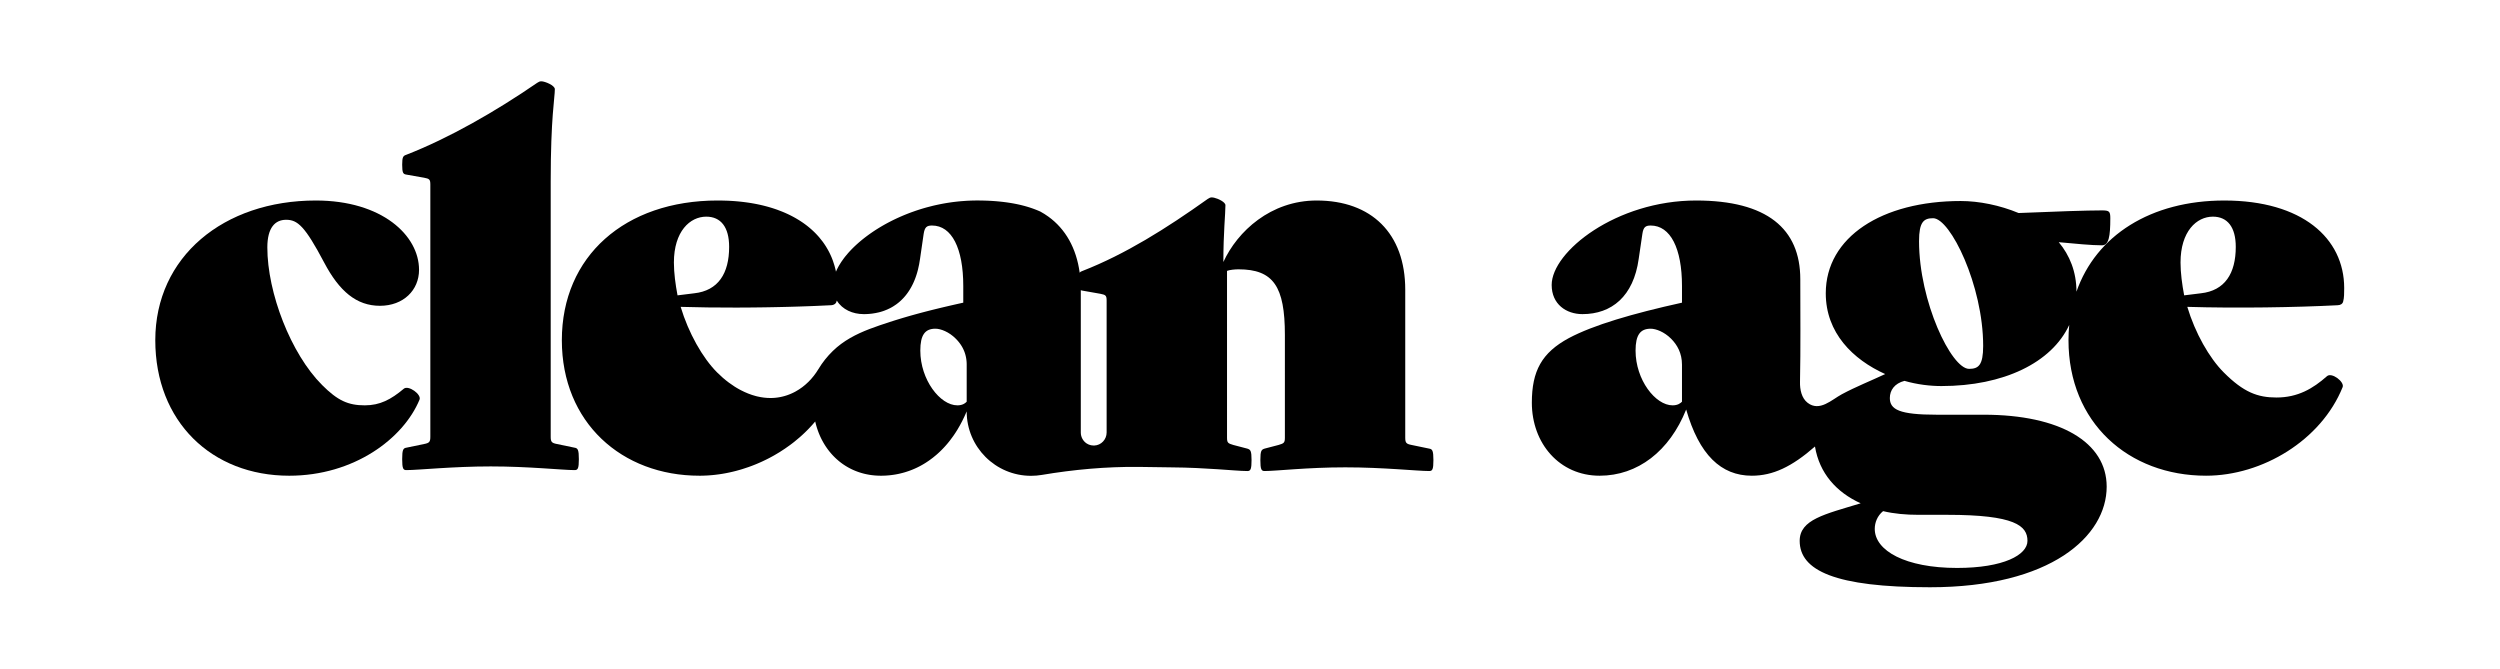 <?xml version="1.0" encoding="iso-8859-1"?>
<!-- Generator: Adobe Illustrator 24.0.1, SVG Export Plug-In . SVG Version: 6.00 Build 0)  -->
<svg version="1.1" id="Layer_1" xmlns="http://www.w3.org/2000/svg" xmlns:xlink="http://www.w3.org/1999/xlink" x="0px" y="0px"
	 viewBox="0 0 706 188.806" enable-background="new 0 0 706 188.806" xml:space="preserve">
<g>
	<path d="M660.091,86.201c0.884,0,1.468-0.427,1.61-1.026c0.3-1.026,0.3-2.494,0.3-3.818c0-14.133-11.925-24.733-33.851-24.733
		c-20.744,0-36.216,9.859-41.759,25.745c0-5.599-1.909-10.286-5.001-13.977c4.701,0.442,9.275,0.884,12.21,0.884
		c1.923,0,2.351-2.494,2.351-7.651c0-1.909-0.285-2.208-2.351-2.208c-3.975,0-13.393,0.3-23.551,0.741
		c-5.3-2.209-11.184-3.391-16.342-3.391c-22.226,0-38.112,10.158-38.112,26.058c0,11.184,7.651,18.692,16.783,22.81
		c-4.066,1.912-8.278,3.567-12.237,5.697c-2.882,1.55-6.28,5.021-9.661,2.427c-1.73-1.327-2.206-3.736-2.161-5.916
		c0.198-9.643,0.082-19.328,0.082-28.993c0-14.276-9.418-22.226-29.435-22.226c-22.525,0-40.776,14.418-40.776,23.85
		c0,5.443,4.118,8.235,8.691,8.235c8.234,0,14.418-5.001,15.885-15.601l1.04-7.066c0.285-1.909,0.883-2.351,2.351-2.351
		c5.585,0,8.834,6.468,8.834,17.068v4.716c-13.991,3.092-25.033,6.326-31.943,10.002c-7.651,4.132-10.458,9.275-10.458,18.251
		c0,11.483,7.808,20.615,19.134,20.615c10.757,0,19.732-6.924,24.449-18.692c3.675,12.794,9.859,18.692,18.536,18.692
		c5.913,0,11.255-2.479,17.837-8.249c1.254,7.537,6.012,12.908,12.908,16.042c-10.158,3.092-17.225,4.573-17.225,10.6
		c0,8.392,10.016,13.107,36.8,13.107c34.151,0,49.894-14.432,49.894-28.409c0-12.509-13.093-20.317-34.735-20.317h-13.25
		c-10.6,0-13.25-1.468-13.25-4.716c0-2.194,1.325-4.117,4.132-4.844c3.533,1.026,7.209,1.467,10.443,1.467
		c17.539,0,31.145-6.596,36.089-17.268c-0.142,1.411-0.214,2.85-0.214,4.317c0,23.252,16.926,38.268,38.853,38.268
		c15.9,0,32.527-10.015,38.567-25.018c0.584-1.482-3.091-4.274-4.417-3.092c-3.975,3.519-8.249,6.027-14.276,6.027
		c-5.3,0-9.275-1.468-14.86-7.066c-4.132-4.118-8.107-11.184-10.316-18.536C631.682,87.084,648.465,86.8,660.091,86.201z
		 M474.99,113.442c-0.442,0.442-1.183,1.026-2.65,1.026c-4.859,0-10.458-7.209-10.458-15.458c0-4.417,1.325-6.183,4.275-6.183
		c1.468,0,3.818,0.883,5.742,2.806c1.767,1.767,3.092,4.118,3.092,7.352v10.457H474.99z M541.796,145.385h8.092
		c19.134,0,22.667,3.091,22.667,7.351c0,3.975-6.767,7.651-19.875,7.651c-14.575,0-23.251-4.859-23.251-11.028
		c0-1.767,0.726-3.69,2.351-5.015C534.871,145.085,538.262,145.385,541.796,145.385z M556.071,104.167
		c-5.001,0-14.133-18.992-14.133-36.06c0-5.443,1.325-6.483,3.975-6.483c4.859,0,14.133,18.992,14.133,36.06
		C560.046,103.141,558.722,104.167,556.071,104.167z M621.523,82.825l-4.716,0.584c-0.584-3.092-1.026-6.326-1.026-9.275
		c0-8.819,4.559-12.951,9.132-12.951c4.117,0,6.469,2.95,6.469,8.535C631.383,77.225,628.291,82.083,621.523,82.825z"/>
	<path d="M403.622,126.692l-5.015-1.04c-1.468-0.285-1.767-0.584-1.767-2.052V81.799c0-15.9-9.561-25.175-25.019-25.175
		c-12.951,0-22.368,8.691-26.343,17.368c0-8.392,0.584-13.535,0.584-16.043c0-0.865-1.986-1.841-3.223-2.126
		c-0.23-0.054-0.435-0.082-0.595-0.082c-0.441,0-0.741,0.142-1.182,0.441c-11.783,8.392-23.266,15.601-35.333,20.317
		c-0.372,0.122-0.64,0.247-0.824,0.523c-0.948-6.988-4.031-12.369-8.841-15.844c-0.713-0.517-1.466-0.991-2.254-1.422
		c-0.063-0.029-0.125-0.057-0.189-0.084c-0.063-0.028-0.127-0.056-0.19-0.084c-0.127-0.055-0.256-0.11-0.385-0.163
		c-0.061-0.025-0.123-0.051-0.185-0.076c-0.095-0.038-0.191-0.077-0.287-0.114c-0.066-0.027-0.132-0.052-0.198-0.077
		c-0.125-0.048-0.251-0.096-0.377-0.142c-0.091-0.034-0.183-0.067-0.275-0.1c-0.093-0.033-0.186-0.066-0.28-0.099
		c-0.055-0.019-0.11-0.038-0.166-0.057c-0.153-0.052-0.306-0.103-0.461-0.153c-0.07-0.023-0.141-0.045-0.211-0.067
		c-0.126-0.04-0.253-0.078-0.38-0.117c-0.025-0.008-0.052-0.016-0.077-0.023c-0.053-0.016-0.105-0.031-0.158-0.046
		c-0.167-0.049-0.335-0.097-0.505-0.144c-0.057-0.016-0.115-0.032-0.173-0.048c-0.332-0.089-0.669-0.176-1.011-0.258
		c-0.106-0.025-0.213-0.05-0.321-0.075c-0.119-0.027-0.24-0.055-0.36-0.081c-0.12-0.027-0.241-0.053-0.363-0.078
		c-0.112-0.024-0.225-0.047-0.339-0.07c-0.211-0.042-0.424-0.084-0.64-0.123c-0.081-0.015-0.162-0.03-0.243-0.044
		c-0.138-0.025-0.278-0.049-0.418-0.072c-0.21-0.036-0.421-0.07-0.634-0.103c-0.11-0.017-0.222-0.034-0.333-0.05
		c-0.037-0.005-0.072-0.01-0.109-0.016c-0.103-0.015-0.208-0.03-0.312-0.044c-0.151-0.021-0.303-0.041-0.457-0.061
		c-0.115-0.015-0.23-0.029-0.347-0.043c-0.093-0.012-0.186-0.022-0.279-0.033c-0.098-0.012-0.196-0.023-0.295-0.033
		c-0.219-0.025-0.439-0.048-0.66-0.069c-0.089-0.008-0.179-0.017-0.269-0.025c-0.18-0.017-0.361-0.033-0.543-0.048
		c-0.091-0.007-0.182-0.014-0.273-0.022c-0.091-0.007-0.183-0.014-0.275-0.021c-0.092-0.007-0.185-0.014-0.277-0.02
		c-0.083-0.006-0.166-0.011-0.251-0.016c-0.017-0.002-0.034-0.003-0.051-0.003c-0.085-0.006-0.171-0.011-0.257-0.016
		c-0.093-0.006-0.187-0.012-0.282-0.016c-0.094-0.005-0.189-0.01-0.283-0.014c-0.095-0.005-0.19-0.009-0.285-0.014
		s-0.191-0.009-0.286-0.012c-0.095-0.004-0.189-0.007-0.285-0.011c-0.339-0.012-0.68-0.022-1.025-0.029
		c-0.084-0.002-0.168-0.004-0.252-0.005c-0.131-0.003-0.263-0.005-0.395-0.006c-0.131-0.002-0.264-0.003-0.396-0.004
		c-0.17-0.001-0.341-0.002-0.513-0.002c-0.193,0-0.386,0.001-0.579,0.003c-0.082,0.001-0.164,0.002-0.246,0.003
		c-0.061,0.001-0.122,0.002-0.183,0.003c-0.123,0.002-0.247,0.005-0.371,0.008c-0.153,0.004-0.305,0.008-0.457,0.014
		c-0.257,0.009-0.514,0.02-0.77,0.033c-0.087,0.004-0.174,0.008-0.26,0.013c-0.068,0.004-0.135,0.008-0.203,0.012
		c-0.087,0.005-0.174,0.01-0.26,0.016c-0.38,0.023-0.758,0.052-1.134,0.084c-0.065,0.005-0.13,0.011-0.194,0.017
		c-0.097,0.008-0.193,0.017-0.289,0.026c-0.018,0.001-0.037,0.003-0.055,0.005c-0.097,0.01-0.194,0.018-0.292,0.028
		c-0.072,0.007-0.144,0.014-0.217,0.022c-0.243,0.025-0.486,0.052-0.728,0.081c-0.076,0.008-0.151,0.018-0.227,0.027
		c-0.082,0.01-0.164,0.02-0.246,0.03c-0.039,0.005-0.077,0.01-0.116,0.015c-0.082,0.01-0.163,0.022-0.244,0.033
		c-0.076,0.01-0.152,0.02-0.228,0.031c-0.244,0.033-0.487,0.069-0.73,0.106c-0.097,0.014-0.194,0.029-0.29,0.045
		c-0.02,0.003-0.039,0.006-0.059,0.009c-0.097,0.016-0.193,0.031-0.29,0.047c-0.108,0.018-0.215,0.035-0.322,0.054
		c-0.114,0.02-0.227,0.039-0.34,0.059c-0.163,0.029-0.326,0.058-0.487,0.089c-0.134,0.025-0.268,0.05-0.402,0.076
		c-0.093,0.018-0.185,0.036-0.277,0.055c-0.085,0.016-0.169,0.033-0.254,0.051c-0.363,0.074-0.725,0.151-1.085,0.233
		c-0.084,0.019-0.167,0.038-0.25,0.057c-0.108,0.024-0.215,0.049-0.322,0.075c-0.081,0.019-0.161,0.038-0.241,0.058
		c-0.549,0.132-1.092,0.272-1.63,0.42c-0.075,0.021-0.151,0.041-0.226,0.063c-0.273,0.076-0.546,0.154-0.816,0.235
		c-0.089,0.025-0.178,0.052-0.266,0.079c-0.155,0.046-0.31,0.094-0.464,0.142c-0.071,0.022-0.142,0.044-0.213,0.067
		c-0.135,0.042-0.27,0.085-0.403,0.129c-0.144,0.046-0.287,0.093-0.43,0.142c-0.071,0.023-0.142,0.047-0.213,0.071
		c-0.075,0.025-0.15,0.051-0.225,0.077c-0.382,0.131-0.76,0.264-1.134,0.403c-0.201,0.074-0.401,0.149-0.6,0.225
		c-0.211,0.08-0.422,0.162-0.631,0.245c-0.101,0.04-0.202,0.08-0.303,0.121c-0.1,0.04-0.202,0.082-0.302,0.123
		c-0.095,0.038-0.189,0.078-0.284,0.117c-0.305,0.127-0.608,0.256-0.907,0.388c-0.262,0.115-0.522,0.232-0.78,0.349
		c-0.138,0.063-0.276,0.127-0.412,0.191c-0.067,0.031-0.132,0.062-0.198,0.094c-0.104,0.048-0.208,0.098-0.311,0.148
		c-0.14,0.067-0.278,0.134-0.416,0.202s-0.275,0.136-0.412,0.205c-0.3,0.151-0.596,0.304-0.89,0.459
		c-0.108,0.057-0.215,0.115-0.322,0.172c-0.133,0.071-0.265,0.143-0.396,0.215s-0.262,0.144-0.392,0.217
		c-0.139,0.078-0.277,0.157-0.414,0.236c-0.11,0.063-0.22,0.127-0.329,0.191c-0.023,0.014-0.046,0.027-0.069,0.041
		c-0.113,0.066-0.226,0.132-0.337,0.2c-0.117,0.07-0.233,0.14-0.348,0.21c-0.017,0.01-0.033,0.02-0.05,0.03
		c-0.075,0.046-0.15,0.092-0.224,0.138c-0.177,0.109-0.352,0.219-0.526,0.33c-0.105,0.067-0.209,0.134-0.313,0.201
		c-0.013,0.008-0.025,0.016-0.038,0.025c-0.106,0.069-0.211,0.138-0.315,0.207c-0.016,0.01-0.033,0.021-0.048,0.031
		c-0.082,0.054-0.162,0.108-0.243,0.163c-0.041,0.027-0.082,0.055-0.123,0.084c-0.102,0.069-0.203,0.138-0.303,0.208
		c-0.092,0.063-0.183,0.127-0.273,0.191c-0.048,0.033-0.095,0.066-0.142,0.1c-0.09,0.063-0.179,0.127-0.268,0.191
		c-0.112,0.08-0.224,0.162-0.334,0.243c-0.111,0.081-0.221,0.162-0.33,0.244s-0.217,0.164-0.325,0.246
		c-0.107,0.082-0.214,0.164-0.32,0.247c-0.003,0.001-0.005,0.003-0.008,0.006c-0.103,0.08-0.206,0.161-0.307,0.242
		c-0.098,0.078-0.195,0.156-0.292,0.234c-0.022,0.018-0.044,0.036-0.065,0.054c-0.078,0.061-0.154,0.122-0.228,0.187
		c-0.018,0.014-0.036,0.029-0.054,0.044c-0.093,0.078-0.185,0.155-0.277,0.233c-0.099,0.084-0.198,0.168-0.295,0.253
		c-0.049,0.042-0.097,0.085-0.146,0.127c-0.145,0.127-0.288,0.255-0.429,0.382c-0.047,0.042-0.094,0.085-0.14,0.127
		c-0.046,0.043-0.093,0.085-0.139,0.128c-0.074,0.069-0.147,0.137-0.221,0.206c-0.042,0.039-0.085,0.08-0.127,0.119
		c-0.041,0.039-0.082,0.078-0.122,0.117c-0.066,0.063-0.131,0.127-0.196,0.189c-0.092,0.09-0.183,0.18-0.272,0.27
		c-0.043,0.043-0.086,0.086-0.129,0.129c-0.054,0.055-0.107,0.109-0.16,0.163c-0.061,0.062-0.12,0.124-0.179,0.186
		c-0.095,0.1-0.19,0.2-0.283,0.3c-0.053,0.056-0.105,0.113-0.157,0.17c-0.067,0.074-0.134,0.147-0.2,0.221
		c-0.065,0.072-0.129,0.145-0.193,0.217c-0.26,0.296-0.51,0.594-0.748,0.891c-0.053,0.065-0.105,0.131-0.157,0.197
		c-0.059,0.076-0.119,0.153-0.177,0.229c-0.042,0.054-0.084,0.108-0.124,0.163c-0.51,0.679-0.961,1.357-1.348,2.029
		c-0.035,0.061-0.069,0.121-0.103,0.181c-0.048,0.086-0.095,0.172-0.141,0.258c-0.037,0.069-0.073,0.137-0.108,0.206
		c-0.037,0.072-0.074,0.144-0.11,0.215c-0.017,0.033-0.033,0.067-0.049,0.099c-0.035,0.07-0.069,0.14-0.101,0.211
		c-0.046,0.098-0.091,0.195-0.134,0.292c-0.018,0.041-0.037,0.082-0.054,0.123c-0.02,0.044-0.038,0.087-0.056,0.131
		c-0.018-0.092-0.037-0.183-0.057-0.275c-0.011-0.053-0.023-0.106-0.035-0.159c-0.012-0.055-0.024-0.11-0.037-0.165
		c-0.005-0.022-0.01-0.043-0.015-0.065c-0.011-0.046-0.021-0.093-0.035-0.138c-0.012-0.065-0.029-0.13-0.045-0.194
		c-0.016-0.064-0.032-0.128-0.049-0.192c-0.007-0.027-0.014-0.055-0.022-0.082c-0.016-0.059-0.031-0.119-0.048-0.177
		c-0.015-0.056-0.031-0.112-0.047-0.168c-0.005-0.017-0.009-0.035-0.014-0.052c-0.02-0.07-0.04-0.139-0.061-0.208
		c-0.11-0.372-0.229-0.741-0.359-1.105c-0.019-0.054-0.039-0.108-0.059-0.162c-0.012-0.033-0.023-0.066-0.036-0.099
		c-0.021-0.057-0.042-0.114-0.065-0.171c-0.015-0.04-0.03-0.081-0.046-0.121c-0.016-0.044-0.034-0.088-0.051-0.132
		c-0.02-0.05-0.04-0.1-0.06-0.149s-0.039-0.097-0.059-0.146c-0.053-0.128-0.107-0.256-0.163-0.383
		c-0.021-0.05-0.042-0.099-0.065-0.148c-0.074-0.168-0.151-0.335-0.231-0.501c-0.028-0.059-0.056-0.117-0.085-0.176
		c-0.017-0.036-0.035-0.072-0.053-0.108c-0.026-0.054-0.054-0.108-0.08-0.161c-0.012-0.023-0.023-0.046-0.035-0.069
		c-0.033-0.065-0.066-0.129-0.101-0.193c-0.014-0.028-0.029-0.056-0.044-0.085c-0.024-0.046-0.049-0.093-0.074-0.138
		c-0.023-0.044-0.048-0.088-0.072-0.132c-0.027-0.05-0.054-0.101-0.083-0.15c-0.151-0.271-0.309-0.538-0.472-0.803
		c-0.044-0.071-0.088-0.142-0.133-0.213c-0.052-0.081-0.103-0.161-0.155-0.241c-0.026-0.039-0.052-0.08-0.08-0.119
		c-0.027-0.044-0.057-0.087-0.086-0.13c-0.014-0.023-0.029-0.044-0.044-0.067c-0.045-0.065-0.089-0.13-0.134-0.194
		c-0.013-0.02-0.027-0.039-0.04-0.058c-0.052-0.074-0.105-0.149-0.159-0.223c-0.003-0.004-0.005-0.008-0.009-0.013
		c-0.055-0.076-0.11-0.152-0.166-0.228c-0.293-0.395-0.601-0.782-0.924-1.162c-0.055-0.065-0.11-0.129-0.166-0.193
		c-0.144-0.165-0.291-0.329-0.441-0.491c-0.043-0.046-0.086-0.093-0.13-0.139c-0.074-0.078-0.149-0.157-0.224-0.235
		c-0.067-0.069-0.134-0.138-0.202-0.206c-0.067-0.068-0.136-0.136-0.205-0.204c-0.06-0.059-0.12-0.118-0.181-0.176
		c-0.079-0.076-0.159-0.151-0.24-0.227c-0.123-0.115-0.249-0.23-0.375-0.344c-0.023-0.02-0.046-0.041-0.07-0.063
		c-0.069-0.061-0.138-0.121-0.208-0.182c-0.074-0.065-0.149-0.129-0.224-0.193c-0.076-0.064-0.151-0.127-0.228-0.191
		c-0.076-0.063-0.153-0.126-0.23-0.189c-0.002-0.002-0.004-0.003-0.006-0.005c-0.031-0.026-0.063-0.052-0.095-0.077
		c-0.121-0.095-0.243-0.192-0.366-0.286c-0.002-0.001-0.004-0.003-0.007-0.005c-0.072-0.055-0.145-0.11-0.218-0.166
		c-0.097-0.072-0.194-0.145-0.292-0.217c-0.069-0.05-0.138-0.101-0.208-0.15c-0.093-0.067-0.188-0.133-0.283-0.2
		c-0.061-0.042-0.122-0.085-0.183-0.127c-0.104-0.071-0.208-0.142-0.315-0.211c-0.081-0.054-0.162-0.108-0.245-0.161
		c-0.087-0.056-0.174-0.112-0.262-0.168c-0.072-0.046-0.144-0.091-0.217-0.136c-0.194-0.12-0.39-0.238-0.589-0.355
		c-0.091-0.054-0.181-0.106-0.273-0.159c-0.089-0.052-0.18-0.102-0.271-0.153c-0.014-0.008-0.027-0.016-0.042-0.023
		c-0.082-0.046-0.163-0.091-0.245-0.135c-0.096-0.052-0.193-0.104-0.29-0.155c-0.093-0.05-0.186-0.099-0.28-0.147l-0.001-0.001
		c-0.089-0.046-0.179-0.092-0.27-0.138c-0.072-0.037-0.146-0.073-0.219-0.109c-0.046-0.023-0.093-0.046-0.14-0.069
		c-0.016-0.008-0.033-0.016-0.049-0.024c-0.067-0.033-0.134-0.065-0.202-0.097c-0.074-0.036-0.15-0.072-0.226-0.107
		c-0.042-0.02-0.084-0.039-0.127-0.059c-0.19-0.088-0.382-0.175-0.577-0.26c-0.081-0.036-0.163-0.071-0.244-0.106
		c-0.133-0.057-0.267-0.114-0.402-0.17c-0.08-0.033-0.159-0.066-0.24-0.098c-0.422-0.172-0.852-0.337-1.29-0.495
		c-0.048-0.018-0.097-0.035-0.146-0.053c-0.057-0.02-0.115-0.04-0.173-0.061c-0.133-0.047-0.268-0.093-0.403-0.139
		c-0.095-0.033-0.191-0.065-0.288-0.096c-0.143-0.048-0.287-0.094-0.432-0.14c-0.087-0.027-0.176-0.055-0.264-0.082
		c-0.076-0.023-0.152-0.047-0.229-0.07c-0.07-0.022-0.141-0.042-0.211-0.063c-0.084-0.025-0.168-0.05-0.253-0.074
		c-0.116-0.033-0.231-0.067-0.348-0.099c-0.064-0.018-0.129-0.035-0.193-0.053c-0.085-0.023-0.17-0.046-0.255-0.069
		c-0.208-0.056-0.419-0.11-0.631-0.163c-0.106-0.027-0.214-0.054-0.322-0.079c-0.027-0.007-0.055-0.014-0.083-0.02
		c-0.106-0.025-0.211-0.05-0.318-0.075c-0.093-0.022-0.185-0.043-0.279-0.064c-0.065-0.015-0.131-0.029-0.196-0.044
		c-0.176-0.039-0.353-0.077-0.532-0.114c-0.111-0.023-0.223-0.046-0.335-0.068c-0.07-0.015-0.142-0.029-0.212-0.042
		c-0.234-0.046-0.47-0.09-0.707-0.132c-0.094-0.017-0.189-0.034-0.283-0.05c-0.038-0.007-0.076-0.013-0.114-0.02
		c-0.093-0.016-0.186-0.031-0.279-0.047c-0.079-0.013-0.158-0.026-0.238-0.038c-0.085-0.014-0.17-0.027-0.256-0.04
		c-0.118-0.018-0.236-0.037-0.355-0.054c-0.014-0.002-0.027-0.004-0.041-0.006c-0.116-0.017-0.232-0.033-0.35-0.05
		c-0.263-0.037-0.529-0.072-0.796-0.105c-0.074-0.01-0.149-0.018-0.223-0.027c-0.084-0.01-0.168-0.02-0.252-0.029
		c-0.123-0.014-0.247-0.028-0.371-0.042c-0.01-0.001-0.022-0.002-0.032-0.003c-0.117-0.012-0.236-0.025-0.354-0.037
		c-0.091-0.01-0.184-0.019-0.277-0.027c-0.077-0.008-0.155-0.015-0.232-0.022c-0.033-0.003-0.066-0.007-0.099-0.009
		c-0.091-0.008-0.181-0.016-0.272-0.024c-0.146-0.012-0.292-0.024-0.439-0.035c-0.134-0.01-0.269-0.02-0.403-0.03
		c-0.007-0.001-0.015-0.001-0.022-0.001c-0.121-0.008-0.242-0.017-0.363-0.024c-0.075-0.005-0.151-0.01-0.226-0.014
		c-0.104-0.007-0.209-0.012-0.314-0.018c-0.13-0.007-0.26-0.014-0.39-0.02c-0.136-0.007-0.273-0.013-0.41-0.018
		c-0.571-0.024-1.149-0.04-1.735-0.049c-0.101-0.001-0.203-0.003-0.305-0.004h-0.035c-0.084-0.001-0.168-0.002-0.253-0.002
		c-0.127-0.001-0.254-0.001-0.382-0.001c-26.2,0-44.01,15.743-44.01,39.451c0,23.252,16.926,38.268,38.852,38.268
		c0.095,0,0.19-0.001,0.285-0.001s0.19-0.001,0.285-0.003h0.002c0.093-0.001,0.185-0.003,0.278-0.005h0.012
		c0.073-0.001,0.146-0.003,0.22-0.006c0.373-0.01,0.746-0.026,1.12-0.048c0.052-0.003,0.103-0.006,0.155-0.009
		c0.072-0.005,0.144-0.009,0.215-0.014c0.093-0.006,0.186-0.012,0.279-0.02c0.097-0.007,0.195-0.014,0.292-0.023
		c0.191-0.015,0.381-0.032,0.572-0.05c0.068-0.007,0.136-0.013,0.204-0.02c0.075-0.007,0.15-0.015,0.225-0.023
		c0.168-0.018,0.336-0.037,0.504-0.057c0.245-0.029,0.489-0.06,0.734-0.094c0.016-0.002,0.031-0.004,0.047-0.007
		c0.095-0.013,0.19-0.027,0.285-0.04c0.093-0.014,0.187-0.027,0.281-0.042c0.002-0.001,0.005-0.001,0.007-0.001
		c0.094-0.014,0.189-0.029,0.283-0.044c0.095-0.015,0.19-0.031,0.285-0.046c0.19-0.032,0.38-0.065,0.57-0.099
		c0.095-0.018,0.189-0.035,0.285-0.053c0.095-0.018,0.189-0.036,0.284-0.054c0.095-0.019,0.189-0.038,0.284-0.057
		c0.186-0.038,0.372-0.077,0.558-0.117c0.005-0.001,0.011-0.003,0.017-0.004c0.273-0.059,0.546-0.121,0.819-0.186
		c0.101-0.024,0.202-0.049,0.303-0.074c0.094-0.023,0.188-0.046,0.282-0.07c0.01-0.003,0.02-0.005,0.029-0.007
		c0.161-0.041,0.321-0.083,0.482-0.125c0.392-0.104,0.782-0.213,1.171-0.329c0.053-0.015,0.106-0.031,0.158-0.047
		c0.037-0.01,0.073-0.022,0.109-0.033c0.067-0.02,0.134-0.04,0.202-0.061c0.568-0.175,1.134-0.362,1.697-0.56
		c0.078-0.027,0.157-0.055,0.236-0.084c0.157-0.056,0.313-0.114,0.47-0.172c0.091-0.033,0.183-0.068,0.274-0.102
		c0.143-0.054,0.285-0.109,0.427-0.164c0.078-0.03,0.155-0.061,0.233-0.092c0.104-0.041,0.207-0.083,0.311-0.125
		c0.095-0.038,0.191-0.078,0.286-0.117c0.008-0.003,0.016-0.007,0.023-0.01c0.103-0.042,0.206-0.085,0.309-0.129
		c0.308-0.13,0.615-0.264,0.921-0.401c0.102-0.046,0.204-0.091,0.305-0.138c0.084-0.038,0.167-0.076,0.25-0.116
		c0.348-0.162,0.695-0.328,1.04-0.5c0.074-0.037,0.147-0.073,0.22-0.11c0.069-0.035,0.138-0.069,0.207-0.105
		c0.06-0.03,0.119-0.061,0.179-0.091c0.087-0.044,0.174-0.09,0.26-0.135c0.302-0.158,0.602-0.32,0.901-0.486
		c0.076-0.042,0.153-0.084,0.229-0.127c0.076-0.042,0.152-0.085,0.228-0.129c0.051-0.029,0.102-0.058,0.154-0.088
		c0.433-0.248,0.863-0.504,1.288-0.767c0.064-0.039,0.127-0.079,0.191-0.119c0.941-0.589,1.859-1.213,2.751-1.87
		c0.068-0.05,0.135-0.1,0.203-0.15c0.156-0.116,0.311-0.234,0.466-0.352c0.026-0.02,0.052-0.04,0.078-0.06
		c0.069-0.053,0.137-0.106,0.206-0.159c0.059-0.046,0.119-0.093,0.178-0.139c0.066-0.052,0.131-0.104,0.196-0.155
		c0.467-0.373,0.927-0.755,1.378-1.147c0.074-0.063,0.147-0.127,0.219-0.192c0.073-0.064,0.146-0.129,0.218-0.193
		c0.072-0.063,0.143-0.127,0.213-0.192c0.003-0.002,0.005-0.004,0.007-0.006c0.071-0.064,0.142-0.129,0.212-0.193
		c0.215-0.196,0.427-0.396,0.637-0.597c0.051-0.048,0.102-0.097,0.152-0.146c0.2-0.194,0.399-0.39,0.595-0.587
		c0.076-0.076,0.151-0.152,0.225-0.229c0.067-0.068,0.134-0.137,0.2-0.206c0.29-0.3,0.574-0.605,0.853-0.914
		c0.052-0.057,0.103-0.114,0.154-0.171c0.271-0.303,0.538-0.61,0.799-0.921c0.016,0.069,0.032,0.138,0.048,0.208
		c0.011,0.048,0.022,0.095,0.034,0.143c0.013,0.052,0.025,0.105,0.039,0.157c0.003,0.012,0.005,0.023,0.008,0.035
		c0.016,0.063,0.032,0.127,0.048,0.189c0.034,0.129,0.069,0.257,0.104,0.384c0.017,0.061,0.034,0.121,0.052,0.181
		c0.002,0.006,0.003,0.012,0.005,0.018c0.024,0.083,0.048,0.166,0.074,0.248c0.025,0.085,0.052,0.17,0.079,0.255
		c0.03,0.096,0.061,0.192,0.093,0.286c0.024,0.073,0.049,0.146,0.074,0.219c0.021,0.061,0.042,0.121,0.063,0.181
		c0.014,0.04,0.028,0.081,0.043,0.121c0.023,0.066,0.047,0.131,0.072,0.196c0.031,0.083,0.061,0.165,0.093,0.247
		c0.028,0.074,0.057,0.147,0.086,0.221c0.006,0.016,0.012,0.031,0.019,0.046c0.021,0.054,0.043,0.108,0.066,0.162
		c0.012,0.031,0.024,0.061,0.037,0.091c0.029,0.07,0.058,0.14,0.088,0.209c0.035,0.082,0.07,0.164,0.106,0.245
		c0.035,0.078,0.069,0.155,0.105,0.233c0.034,0.074,0.068,0.148,0.103,0.222c0.042,0.089,0.084,0.177,0.127,0.264
		c0.036,0.072,0.072,0.144,0.108,0.216c0.039,0.077,0.078,0.154,0.118,0.23c0.029,0.056,0.058,0.112,0.088,0.168
		c0.097,0.182,0.196,0.362,0.298,0.54c0.037,0.065,0.074,0.13,0.112,0.194c0.035,0.06,0.07,0.119,0.106,0.179
		c0.08,0.133,0.161,0.265,0.244,0.395c0.027,0.044,0.055,0.087,0.083,0.131c0.035,0.055,0.071,0.11,0.107,0.164
		c0.046,0.071,0.093,0.142,0.141,0.211c0.048,0.07,0.096,0.14,0.144,0.21c0.048,0.069,0.097,0.139,0.146,0.208
		c0.037,0.052,0.075,0.104,0.113,0.157c0.022,0.029,0.043,0.059,0.065,0.088c0.04,0.055,0.081,0.11,0.122,0.164
		c0.051,0.067,0.102,0.134,0.154,0.201s0.104,0.132,0.156,0.198c0.007,0.008,0.013,0.016,0.02,0.025
		c0.046,0.057,0.093,0.115,0.14,0.172c0.101,0.123,0.204,0.245,0.308,0.366c0.02,0.024,0.04,0.047,0.06,0.07
		c0.096,0.11,0.193,0.219,0.291,0.326c0.056,0.062,0.113,0.123,0.17,0.184c0.053,0.057,0.106,0.113,0.16,0.168
		c0.062,0.065,0.125,0.13,0.189,0.194c0.059,0.059,0.118,0.118,0.178,0.177c0.059,0.059,0.119,0.117,0.18,0.175
		c0.115,0.11,0.231,0.218,0.348,0.325c0.194,0.176,0.392,0.348,0.594,0.516c0.061,0.051,0.123,0.102,0.185,0.152
		c0.063,0.051,0.125,0.101,0.188,0.151c0.006,0.005,0.012,0.009,0.018,0.014c0.063,0.049,0.125,0.097,0.189,0.146
		c0.064,0.05,0.129,0.098,0.193,0.147c0.082,0.061,0.164,0.121,0.248,0.181c0.055,0.039,0.11,0.078,0.166,0.117
		c0.069,0.048,0.137,0.096,0.206,0.143c0.062,0.042,0.124,0.084,0.187,0.125c0.007,0.005,0.014,0.01,0.022,0.014
		c0.07,0.046,0.14,0.092,0.211,0.137c0.07,0.045,0.142,0.09,0.213,0.134c0.143,0.089,0.287,0.175,0.432,0.26
		c0.073,0.042,0.146,0.084,0.219,0.125c0.167,0.094,0.335,0.185,0.506,0.274c0.001,0.001,0.003,0.002,0.004,0.002
		c0.083,0.043,0.166,0.086,0.25,0.128c0.146,0.073,0.292,0.144,0.44,0.213c0.043,0.021,0.087,0.041,0.131,0.061
		c0.082,0.038,0.164,0.075,0.247,0.111c0.08,0.035,0.162,0.07,0.243,0.104c0.001,0.001,0.001,0.001,0.001,0.001
		c0.074,0.032,0.149,0.063,0.225,0.093c0.007,0.003,0.014,0.006,0.022,0.008c0.039,0.016,0.078,0.031,0.117,0.046
		c0.072,0.029,0.144,0.057,0.217,0.085c0.079,0.03,0.158,0.06,0.238,0.089c0.084,0.031,0.169,0.061,0.254,0.091
		c0.017,0.006,0.035,0.012,0.052,0.018c0.082,0.028,0.165,0.056,0.248,0.084c0.005,0.001,0.01,0.003,0.016,0.005
		c0.09,0.029,0.18,0.058,0.271,0.086c0.094,0.029,0.189,0.058,0.285,0.086c0.095,0.028,0.191,0.055,0.287,0.082
		c0.096,0.027,0.193,0.053,0.289,0.078s0.194,0.05,0.292,0.073c0.089,0.022,0.178,0.042,0.268,0.063
		c0.012,0.003,0.025,0.006,0.037,0.008c0.087,0.02,0.175,0.039,0.262,0.057c0.01,0.002,0.02,0.004,0.03,0.006
		c0.058,0.011,0.116,0.025,0.175,0.033c0.092,0.021,0.184,0.038,0.276,0.054c0.111,0.021,0.223,0.04,0.335,0.058
		c0.005,0.001,0.01,0.002,0.015,0.003c0.055,0.009,0.111,0.018,0.166,0.027c0.041,0.007,0.082,0.012,0.124,0.018
		c0.041,0.007,0.082,0.012,0.124,0.018c0.077,0.011,0.154,0.022,0.232,0.031c0.05,0.007,0.1,0.012,0.15,0.018
		c0.164,0.02,0.329,0.038,0.495,0.054c0.034,0.003,0.069,0.007,0.103,0.009c0.052,0.005,0.104,0.01,0.157,0.014
		c0.048,0.004,0.096,0.008,0.144,0.011c0.161,0.012,0.323,0.023,0.486,0.031c0.048,0.003,0.097,0.005,0.146,0.007
		c0.095,0.005,0.19,0.008,0.286,0.011c0.091,0.003,0.183,0.005,0.275,0.006c0.016,0.001,0.033,0.001,0.049,0.001
		c0.099,0.002,0.198,0.003,0.297,0.003c0.084,0,0.168-0.001,0.251-0.001c0.084-0.001,0.168-0.002,0.251-0.004
		c0.037-0.001,0.074-0.001,0.111-0.003c0.068-0.001,0.136-0.003,0.204-0.006c0.09-0.003,0.18-0.007,0.271-0.01
		c0.076-0.003,0.152-0.007,0.228-0.011c0.061-0.003,0.121-0.007,0.181-0.01c0.075-0.005,0.149-0.009,0.224-0.015
		c0.022-0.001,0.044-0.003,0.066-0.005c0.058-0.004,0.117-0.008,0.176-0.014c0.072-0.005,0.143-0.011,0.215-0.018
		c0.084-0.008,0.167-0.016,0.251-0.024c0.001,0.001,0.002,0,0.002,0c0.089-0.008,0.177-0.018,0.265-0.028
		c0.077-0.008,0.154-0.018,0.23-0.027c0.199-0.024,0.397-0.05,0.595-0.08c0.077-0.011,0.153-0.022,0.23-0.035
		c0.083-0.013,0.166-0.026,0.248-0.04c0.015-0.002,0.029-0.005,0.043-0.007c0.069-0.012,0.138-0.023,0.206-0.036
		c0.108-0.02,0.217-0.039,0.324-0.061c0.073-0.014,0.146-0.029,0.219-0.044c0.086-0.018,0.172-0.035,0.258-0.054
		c0.086-0.018,0.172-0.037,0.257-0.057c0.256-0.058,0.512-0.121,0.765-0.188c0.181-0.047,0.36-0.097,0.539-0.149
		c0.072-0.022,0.145-0.042,0.217-0.065c0.073-0.022,0.146-0.044,0.219-0.067c0.227-0.07,0.453-0.144,0.677-0.223
		c0.048-0.016,0.097-0.033,0.144-0.05c0.067-0.023,0.134-0.048,0.201-0.072c0.082-0.03,0.164-0.06,0.245-0.091
		c0.091-0.035,0.182-0.069,0.273-0.104c0.028-0.01,0.055-0.022,0.083-0.033c0.087-0.035,0.173-0.069,0.259-0.104
		c0.102-0.042,0.204-0.084,0.305-0.127c0.097-0.041,0.193-0.083,0.289-0.125c0.014-0.006,0.027-0.012,0.04-0.018
		c0.088-0.039,0.176-0.079,0.264-0.119c0.102-0.046,0.204-0.093,0.305-0.142c0.03-0.014,0.059-0.028,0.089-0.043
		c0.07-0.033,0.139-0.067,0.208-0.101c0.007-0.003,0.012-0.006,0.019-0.009c0.092-0.046,0.183-0.091,0.274-0.138
		c0.004-0.001,0.008-0.003,0.012-0.006c0.097-0.05,0.194-0.101,0.292-0.152c0.093-0.049,0.186-0.099,0.279-0.15
		c0.009-0.005,0.018-0.009,0.027-0.015c0.093-0.05,0.185-0.102,0.277-0.154s0.183-0.104,0.274-0.157
		c0.069-0.04,0.138-0.081,0.207-0.122c0.047-0.028,0.094-0.056,0.141-0.085c0.08-0.048,0.159-0.097,0.238-0.146
		c0.084-0.052,0.168-0.104,0.251-0.158c0.256-0.164,0.51-0.333,0.762-0.507c0.067-0.046,0.134-0.093,0.201-0.14
		c0.653-0.461,1.288-0.957,1.906-1.487c0.09-0.077,0.179-0.155,0.268-0.234c0.08-0.07,0.16-0.142,0.24-0.214
		c0.11-0.1,0.221-0.201,0.33-0.303c0.088-0.082,0.176-0.165,0.264-0.249c0.078-0.075,0.156-0.151,0.234-0.226
		c0.025-0.025,0.051-0.05,0.077-0.076c0.074-0.073,0.147-0.147,0.22-0.221c0.006-0.006,0.012-0.011,0.017-0.017
		c0.075-0.076,0.149-0.152,0.223-0.228c0.026-0.027,0.053-0.054,0.078-0.082c0.07-0.074,0.141-0.147,0.21-0.222
		c0.08-0.085,0.159-0.17,0.238-0.257c0.052-0.056,0.102-0.112,0.153-0.168c0.121-0.135,0.242-0.272,0.362-0.41
		c0.042-0.049,0.085-0.098,0.127-0.147c0.035-0.041,0.07-0.082,0.106-0.124c0.053-0.063,0.106-0.125,0.158-0.189
		c0.053-0.063,0.105-0.127,0.157-0.191c0.067-0.081,0.132-0.162,0.198-0.244c0.084-0.105,0.168-0.211,0.251-0.318
		c0.311-0.399,0.614-0.809,0.91-1.229c0.048-0.069,0.097-0.138,0.145-0.208c0.054-0.078,0.108-0.156,0.161-0.235
		c0.042-0.062,0.084-0.124,0.125-0.186c0.052-0.078,0.104-0.156,0.155-0.234c0.035-0.053,0.07-0.106,0.105-0.16
		c0.108-0.166,0.214-0.333,0.319-0.502c0.038-0.061,0.077-0.123,0.116-0.186c0.045-0.073,0.091-0.147,0.135-0.221
		c0.907-1.497,1.729-3.11,2.457-4.831c0.032-0.074,0.063-0.149,0.094-0.224v0.025c0,10.038,8.137,18.175,18.175,18.175
		c1.037,0,2.054-0.087,3.043-0.254c9.02-1.52,18.144-2.347,27.291-2.264c3.182,0.029,6.334,0.071,9.332,0.132h0.016
		c2.491,0.019,4.852,0.091,7.046,0.189c4.233,0.188,7.842,0.474,10.55,0.66c0.001,0.001,0.003,0.001,0.004,0.001
		c1.561,0.108,2.822,0.182,3.732,0.186h0.072c0.09,0,0.174-0.005,0.253-0.016c0.689-0.097,0.93-0.696,0.93-3.076
		c0-2.583-0.284-2.933-1.117-3.212c-0.022-0.007-0.043-0.014-0.065-0.022l-3.975-1.04c-1.468-0.442-1.767-0.584-1.767-2.052V76.498
		c0.741-0.299,2.208-0.441,3.234-0.441c9.873,0,13.107,4.858,13.107,18.536V123.6c0,1.468-0.299,1.61-1.767,2.052l-3.975,1.04
		c-0.884,0.285-1.182,0.584-1.182,3.234s0.299,3.092,1.182,3.092c3.391,0,12.067-1.04,22.81-1.04c10.742,0,20.317,1.04,23.707,1.04
		c0.884,0,1.169-0.442,1.169-3.092C404.791,127.276,404.506,126.834,403.622,126.692z M190.309,74.133
		c0-8.819,4.56-12.951,9.133-12.951c4.117,0,6.468,2.95,6.468,8.535c0,7.508-3.091,12.366-9.859,13.107l-4.716,0.584
		C190.751,80.317,190.309,77.083,190.309,74.133z M259.185,88.582c-0.14,0.038-0.279,0.076-0.419,0.114
		c-0.501,0.136-1.002,0.275-1.502,0.417c-0.148,0.042-0.296,0.084-0.444,0.127c-0.162,0.046-0.324,0.092-0.486,0.139
		c-0.485,0.14-0.97,0.283-1.453,0.427c-0.559,0.166-1.116,0.336-1.673,0.51c-0.108,0.033-0.215,0.067-0.323,0.101
		c-0.208,0.065-0.416,0.131-0.623,0.196c-0.323,0.102-0.646,0.207-0.968,0.312c-3.874,1.265-7.735,2.534-11.213,4.537
		c-1.74,1.002-3.384,2.188-4.886,3.649c-1.565,1.522-2.94,3.241-4.064,5.113c-1.572,2.618-3.785,4.876-6.467,6.337
		c-0.147,0.08-0.294,0.157-0.44,0.231c-0.055,0.028-0.111,0.056-0.166,0.082c-0.094,0.047-0.188,0.092-0.282,0.135
		c-0.067,0.032-0.134,0.063-0.201,0.092c-0.007,0.004-0.013,0.007-0.02,0.009c-0.057,0.026-0.116,0.052-0.173,0.076
		c-0.023,0.01-0.048,0.021-0.072,0.031c-0.038,0.017-0.076,0.033-0.114,0.048c-0.051,0.022-0.102,0.042-0.153,0.063
		c-0.019,0.008-0.038,0.015-0.057,0.022c-0.056,0.023-0.113,0.045-0.169,0.067c-0.025,0.01-0.05,0.02-0.075,0.029
		c-0.048,0.018-0.095,0.037-0.143,0.054c-0.035,0.013-0.069,0.025-0.103,0.037c-0.07,0.026-0.142,0.051-0.212,0.075
		c-0.071,0.024-0.142,0.048-0.213,0.071c-0.062,0.02-0.125,0.04-0.187,0.059c-0.095,0.03-0.191,0.059-0.286,0.086
		c-0.057,0.016-0.114,0.033-0.17,0.048c-0.181,0.05-0.361,0.097-0.542,0.138c-0.138,0.033-0.277,0.063-0.416,0.091
		c-0.037,0.008-0.074,0.015-0.111,0.022c-0.042,0.008-0.084,0.016-0.127,0.024c-0.059,0.012-0.118,0.022-0.178,0.032
		c-0.06,0.01-0.12,0.021-0.18,0.03c-0.013,0.003-0.026,0.005-0.04,0.007c-0.057,0.009-0.115,0.018-0.172,0.026
		c-0.01,0.001-0.021,0.003-0.032,0.005c-0.067,0.009-0.133,0.018-0.2,0.027c-0.056,0.007-0.112,0.014-0.169,0.021
		c-0.025,0.003-0.052,0.006-0.078,0.008c-0.039,0.005-0.078,0.009-0.118,0.013c-0.046,0.005-0.093,0.009-0.14,0.013
		c-0.016,0.002-0.032,0.004-0.048,0.005c-0.054,0.005-0.107,0.01-0.161,0.014c-0.088,0.007-0.176,0.013-0.265,0.018
		c-0.067,0.005-0.134,0.008-0.202,0.01c-0.046,0.003-0.093,0.005-0.14,0.006c-0.042,0.002-0.084,0.003-0.127,0.005
		c-0.065,0.002-0.13,0.003-0.195,0.004c-0.074,0.001-0.147,0.002-0.221,0.002c-1.239,0-2.468-0.154-3.675-0.439
		c-0.154-0.036-0.307-0.074-0.46-0.114c-1.438-0.38-2.843-0.942-4.193-1.645c-0.159-0.083-0.317-0.168-0.474-0.254
		c-0.107-0.059-0.214-0.119-0.32-0.18c-0.128-0.072-0.255-0.147-0.382-0.222c-0.106-0.064-0.213-0.128-0.319-0.194
		c-0.125-0.076-0.248-0.154-0.371-0.232c-0.533-0.341-1.054-0.702-1.563-1.081c-0.29-0.217-0.577-0.439-0.859-0.666
		c-0.001,0-0.001-0.001-0.001-0.001c-0.282-0.227-0.56-0.46-0.833-0.698c-0.547-0.476-1.075-0.97-1.583-1.479
		c-4.132-4.118-8.107-11.184-10.315-18.536c4.931,0.151,10.201,0.213,15.468,0.204c0.298-0.001,0.595-0.001,0.892-0.003
		c0.123,0,0.247-0.001,0.371-0.001c0.3-0.001,0.6-0.003,0.899-0.004c0.45-0.002,0.899-0.005,1.348-0.008
		c0.299-0.003,0.598-0.005,0.896-0.008c0.854-0.007,1.704-0.017,2.55-0.028c0.463-0.006,0.924-0.012,1.384-0.02
		c0.023-0.001,0.047-0.001,0.07-0.001c0.283-0.005,0.566-0.009,0.848-0.014c0.305-0.005,0.61-0.01,0.914-0.016
		c0.29-0.006,0.58-0.011,0.869-0.017c0.726-0.014,1.446-0.029,2.159-0.046c0.155-0.004,0.309-0.007,0.463-0.011
		c0.155-0.003,0.309-0.007,0.462-0.011c0.149-0.004,0.298-0.008,0.446-0.011c0.176-0.005,0.352-0.009,0.527-0.014
		c0.257-0.007,0.513-0.014,0.768-0.021c0.483-0.014,0.962-0.027,1.437-0.042c0.253-0.008,0.504-0.016,0.754-0.023
		c1.079-0.034,2.136-0.07,3.169-0.11c0.141-0.005,0.282-0.01,0.423-0.016c0.14-0.005,0.281-0.01,0.42-0.016
		c0.065-0.003,0.129-0.005,0.194-0.008c0.214-0.008,0.426-0.017,0.638-0.026c1.376-0.057,2.701-0.118,3.966-0.183
		c0.989,0,1.669-0.536,1.707-1.248c0.166-0.048-0.091,0.008,0.076-0.04c1.543,2.512,4.487,3.796,7.571,3.796
		c0.106,0,0.211-0.001,0.315-0.003c0.023,0,0.047-0.001,0.07-0.001c0.064-0.001,0.128-0.003,0.192-0.005
		c0.038-0.001,0.076-0.002,0.114-0.003s0.078-0.003,0.116-0.005c0.053-0.002,0.106-0.005,0.159-0.007
		c0.06-0.003,0.12-0.006,0.18-0.01c0.069-0.004,0.137-0.008,0.206-0.013c0.046-0.003,0.091-0.007,0.137-0.01
		c0.176-0.014,0.351-0.029,0.525-0.048c0.047-0.005,0.094-0.01,0.141-0.015c0.037-0.005,0.073-0.008,0.11-0.013
		c0.061-0.007,0.122-0.015,0.183-0.023c0.61-0.08,1.205-0.191,1.785-0.333c0.04-0.01,0.081-0.02,0.121-0.03
		c0.034-0.008,0.068-0.017,0.101-0.026c0.069-0.018,0.138-0.036,0.207-0.055c0.051-0.014,0.102-0.028,0.153-0.042
		c0.043-0.012,0.085-0.025,0.128-0.037c0.04-0.012,0.08-0.024,0.12-0.037c0.07-0.021,0.139-0.042,0.208-0.065
		c0.052-0.016,0.104-0.033,0.157-0.051c0.056-0.018,0.112-0.037,0.167-0.057c0.042-0.014,0.085-0.029,0.128-0.045
		c0.043-0.015,0.086-0.031,0.129-0.047c0.538-0.197,1.061-0.425,1.566-0.685c0.055-0.027,0.109-0.056,0.163-0.085
		c0.053-0.028,0.106-0.056,0.159-0.085c0.003-0.001,0.005-0.003,0.007-0.004c0.039-0.022,0.078-0.043,0.116-0.065
		c0.037-0.02,0.073-0.041,0.11-0.062c0.04-0.023,0.081-0.046,0.121-0.07c0.042-0.025,0.085-0.05,0.127-0.076
		c0.037-0.022,0.074-0.044,0.111-0.067c0.029-0.018,0.059-0.036,0.087-0.054c0.253-0.157,0.501-0.323,0.743-0.498
		c0.044-0.031,0.087-0.063,0.13-0.095c0.149-0.109,0.296-0.222,0.44-0.339c0.046-0.037,0.091-0.074,0.137-0.112
		c0.007-0.005,0.014-0.011,0.02-0.017c0.043-0.035,0.086-0.071,0.129-0.108c0.048-0.04,0.095-0.08,0.141-0.121
		c0.047-0.041,0.093-0.082,0.14-0.124c0.042-0.037,0.082-0.074,0.123-0.112c0.009-0.008,0.018-0.016,0.026-0.024
		c0.042-0.038,0.084-0.078,0.126-0.118c0.045-0.042,0.09-0.085,0.134-0.129c0.001-0.001,0.002-0.001,0.002-0.002
		c0.039-0.037,0.076-0.075,0.115-0.113c0.121-0.12,0.239-0.242,0.356-0.367c0.048-0.052,0.097-0.104,0.145-0.157
		c0.075-0.083,0.15-0.168,0.223-0.253c0.05-0.057,0.099-0.114,0.147-0.172c0.05-0.059,0.099-0.118,0.147-0.178
		c0.014-0.018,0.029-0.035,0.042-0.052c0.052-0.064,0.103-0.129,0.153-0.194c0.049-0.063,0.097-0.125,0.145-0.189
		c0.018-0.023,0.036-0.047,0.053-0.071c0.037-0.049,0.073-0.099,0.109-0.149c0.072-0.098,0.142-0.197,0.21-0.298
		c0.035-0.05,0.07-0.101,0.104-0.152c0.074-0.109,0.146-0.22,0.218-0.333c0.027-0.042,0.053-0.084,0.08-0.127
		c0.025-0.039,0.049-0.079,0.073-0.119c0.093-0.15,0.183-0.303,0.271-0.459c0.04-0.07,0.08-0.141,0.119-0.212
		c0.039-0.07,0.078-0.142,0.116-0.213c0.019-0.035,0.038-0.07,0.056-0.106c0.072-0.136,0.142-0.275,0.211-0.415
		c0.021-0.042,0.042-0.085,0.063-0.129c0.066-0.136,0.13-0.274,0.193-0.414c0.019-0.042,0.039-0.085,0.057-0.127
		c0.033-0.075,0.067-0.15,0.099-0.226c0.035-0.081,0.069-0.162,0.102-0.244c0.046-0.109,0.089-0.219,0.133-0.33
		c0.038-0.096,0.074-0.192,0.111-0.289c0.001-0.003,0.002-0.005,0.003-0.008c0.027-0.074,0.055-0.15,0.082-0.226
		c0.018-0.046,0.034-0.093,0.05-0.14c0.025-0.07,0.049-0.14,0.074-0.21c0.004-0.013,0.008-0.027,0.013-0.04
		c0.033-0.095,0.064-0.191,0.095-0.286c0.001-0.004,0.003-0.008,0.004-0.012c0.032-0.099,0.064-0.199,0.095-0.3
		c0.033-0.104,0.064-0.209,0.095-0.316c0.002-0.005,0.004-0.011,0.005-0.017c0.025-0.088,0.052-0.178,0.076-0.267
		c0.036-0.127,0.07-0.255,0.104-0.384c0.027-0.101,0.053-0.204,0.078-0.306c0.234-0.936,0.424-1.927,0.569-2.972l1.026-7.066
		c0.299-1.909,0.883-2.351,2.365-2.351c5.585,0,8.819,6.468,8.819,17.068v4.716c-0.493,0.109-0.986,0.219-1.479,0.33
		c-0.021,0.005-0.042,0.009-0.063,0.014c-0.307,0.069-0.615,0.138-0.922,0.208c-0.354,0.08-0.709,0.161-1.062,0.243
		c-0.251,0.058-0.501,0.116-0.752,0.174c-0.098,0.023-0.196,0.046-0.294,0.069c-0.282,0.066-0.563,0.132-0.844,0.198
		c-0.328,0.078-0.656,0.155-0.983,0.234c-0.328,0.078-0.655,0.158-0.982,0.238c-0.308,0.075-0.615,0.151-0.922,0.226
		c-0.059,0.015-0.118,0.029-0.177,0.044c-0.264,0.066-0.529,0.132-0.793,0.198c-0.35,0.089-0.699,0.177-1.048,0.268
		c-0.163,0.042-0.326,0.084-0.489,0.127c-0.206,0.054-0.411,0.107-0.617,0.161c-0.12,0.031-0.24,0.063-0.36,0.095
		C259.881,88.394,259.533,88.487,259.185,88.582z M272.988,113.442c-0.067,0.069-0.142,0.142-0.226,0.215
		c-0.016,0.014-0.033,0.029-0.051,0.043c-0.167,0.14-0.369,0.281-0.617,0.403c-0.02,0.01-0.04,0.02-0.061,0.029
		c-0.021,0.01-0.042,0.02-0.063,0.029c-0.025,0.011-0.05,0.022-0.076,0.032c-0.028,0.011-0.056,0.022-0.085,0.033
		c-0.068,0.025-0.138,0.049-0.211,0.07c-0.024,0.008-0.048,0.015-0.073,0.022c-0.001,0.001-0.003,0.001-0.005,0.001
		c-0.032,0.009-0.065,0.018-0.098,0.025c-0.029,0.008-0.059,0.014-0.089,0.021c-0.07,0.016-0.143,0.03-0.219,0.042
		c-0.024,0.004-0.048,0.008-0.073,0.011c-0.008,0.002-0.018,0.003-0.027,0.005c-0.022,0.003-0.044,0.006-0.067,0.008
		c-0.024,0.003-0.048,0.006-0.073,0.008c-0.008,0.001-0.018,0.002-0.027,0.003c-0.033,0.003-0.067,0.007-0.1,0.009
		c-0.005,0.001-0.01,0.001-0.016,0.001c-0.03,0.002-0.06,0.004-0.091,0.006c-0.054,0.003-0.108,0.005-0.164,0.007
		c-0.045,0.001-0.091,0.002-0.137,0.002c-4.844,0-10.443-7.209-10.443-15.458c0-4.417,1.325-6.183,4.274-6.183
		c1.468,0,3.818,0.883,5.728,2.806c0.112,0.112,0.223,0.227,0.332,0.345c0.038,0.041,0.076,0.082,0.112,0.123
		c0.038,0.04,0.074,0.082,0.109,0.123c0.046,0.052,0.091,0.104,0.136,0.157c0.009,0.01,0.018,0.021,0.026,0.031
		c0.037,0.043,0.072,0.086,0.107,0.13c0.027,0.033,0.053,0.066,0.08,0.099c0.038,0.046,0.074,0.093,0.11,0.141
		c0.005,0.005,0.008,0.01,0.012,0.015c0.05,0.065,0.1,0.131,0.149,0.198c0.003,0.003,0.005,0.005,0.006,0.008
		c0.05,0.069,0.1,0.139,0.149,0.209c0.032,0.046,0.063,0.092,0.094,0.138c0.005,0.006,0.009,0.012,0.012,0.019
		c0.03,0.044,0.059,0.089,0.089,0.134c0.061,0.094,0.121,0.19,0.178,0.287c0.005,0.007,0.008,0.013,0.012,0.02
		c0.027,0.046,0.054,0.091,0.08,0.138c0.031,0.054,0.062,0.108,0.092,0.163c0.033,0.059,0.065,0.119,0.096,0.179
		c0.014,0.027,0.029,0.055,0.042,0.084c0.018,0.035,0.036,0.07,0.053,0.105c0.014,0.026,0.027,0.053,0.039,0.08
		c0.029,0.059,0.057,0.119,0.085,0.179c0.053,0.116,0.104,0.233,0.153,0.352c0.022,0.054,0.044,0.11,0.066,0.164
		c0.002,0.006,0.005,0.012,0.007,0.018c0.021,0.054,0.041,0.108,0.061,0.162c0.018,0.048,0.035,0.096,0.052,0.145
		c0.008,0.025,0.017,0.049,0.025,0.073c0.01,0.03,0.021,0.06,0.03,0.09c0.009,0.027,0.018,0.055,0.027,0.082
		c0.02,0.061,0.038,0.121,0.056,0.183c0.012,0.041,0.024,0.083,0.036,0.125c0.039,0.136,0.074,0.273,0.106,0.412
		c0.01,0.04,0.019,0.08,0.027,0.12c0.008,0.037,0.017,0.075,0.024,0.114c0.008,0.038,0.017,0.078,0.024,0.117
		c0.002,0.009,0.004,0.019,0.006,0.028c0.012,0.06,0.023,0.121,0.033,0.182c0.001,0.005,0.002,0.009,0.003,0.014
		c0.01,0.061,0.021,0.123,0.03,0.184c0.009,0.055,0.017,0.112,0.025,0.168c0.01,0.068,0.018,0.136,0.026,0.206
		c0.004,0.032,0.008,0.064,0.01,0.096c0.006,0.05,0.011,0.099,0.016,0.149c0.006,0.058,0.011,0.116,0.016,0.175
		c0.006,0.081,0.012,0.162,0.016,0.244c0.003,0.063,0.007,0.127,0.009,0.191c0.003,0.082,0.005,0.164,0.007,0.247
		c0.001,0.068,0.002,0.136,0.002,0.205v10.459H272.988z M312.511,122.14c0,1.965-1.541,3.615-3.505,3.677
		c-0.042,0.001-0.084,0.002-0.125,0.002c-0.258,0-0.51-0.025-0.754-0.074c-0.441-0.087-0.848-0.255-1.21-0.484
		c-1.037-0.658-1.7-1.829-1.7-3.115V81.937c0.143,0.072,0.313,0.114,0.513,0.146l5.015,0.884c1.468,0.3,1.767,0.442,1.767,1.923
		v37.25H312.511z"/>
	<path d="M114.064,109.752c-3.676,3.091-6.767,4.716-11.042,4.716c-4.701,0-7.65-1.325-12.067-5.742
		c-8.834-8.834-15.459-26.044-15.459-38.852c0-5.599,2.208-7.808,5.3-7.808c3.234,0,5.3,1.767,10.742,12.067
		c4.274,8.107,9.132,12.224,15.758,12.224c6.624,0,11.041-4.417,11.041-10.158c0-9.716-10.457-19.576-29.149-19.576
		c-26.059,0-45.335,15.9-45.335,39.451c0,22.952,15.9,38.268,37.826,38.268c18.251,0,32.241-10.457,36.801-21.499
		C119.065,111.376,115.389,108.726,114.064,109.752z"/>
	<path d="M162.286,126.431l-5-1.04c-1.468-0.285-1.767-0.584-1.767-2.052V51.205c0-18.094,1.169-23.542,1.169-26.035
		c0-1.04-2.792-2.208-3.818-2.208c-0.442,0-0.741,0.142-1.182,0.441c-11.768,8.093-24.876,15.601-36.943,20.303
		c-0.884,0.299-1.168,0.598-1.168,2.792c0,2.365,0.285,2.664,1.168,2.807l5.015,0.883c1.467,0.285,1.767,0.442,1.767,1.909v71.241
		c0,1.468-0.3,1.767-1.767,2.052l-5.015,1.04c-0.884,0.142-1.168,0.584-1.168,3.234c0,2.65,0.285,3.092,1.168,3.092
		c3.391,0,13.107-1.04,23.85-1.04c10.742,0,20.317,1.04,23.693,1.04c0.884,0,1.182-0.442,1.182-3.092
		C163.469,127.015,163.17,126.573,162.286,126.431z"/>
</g>
</svg>

